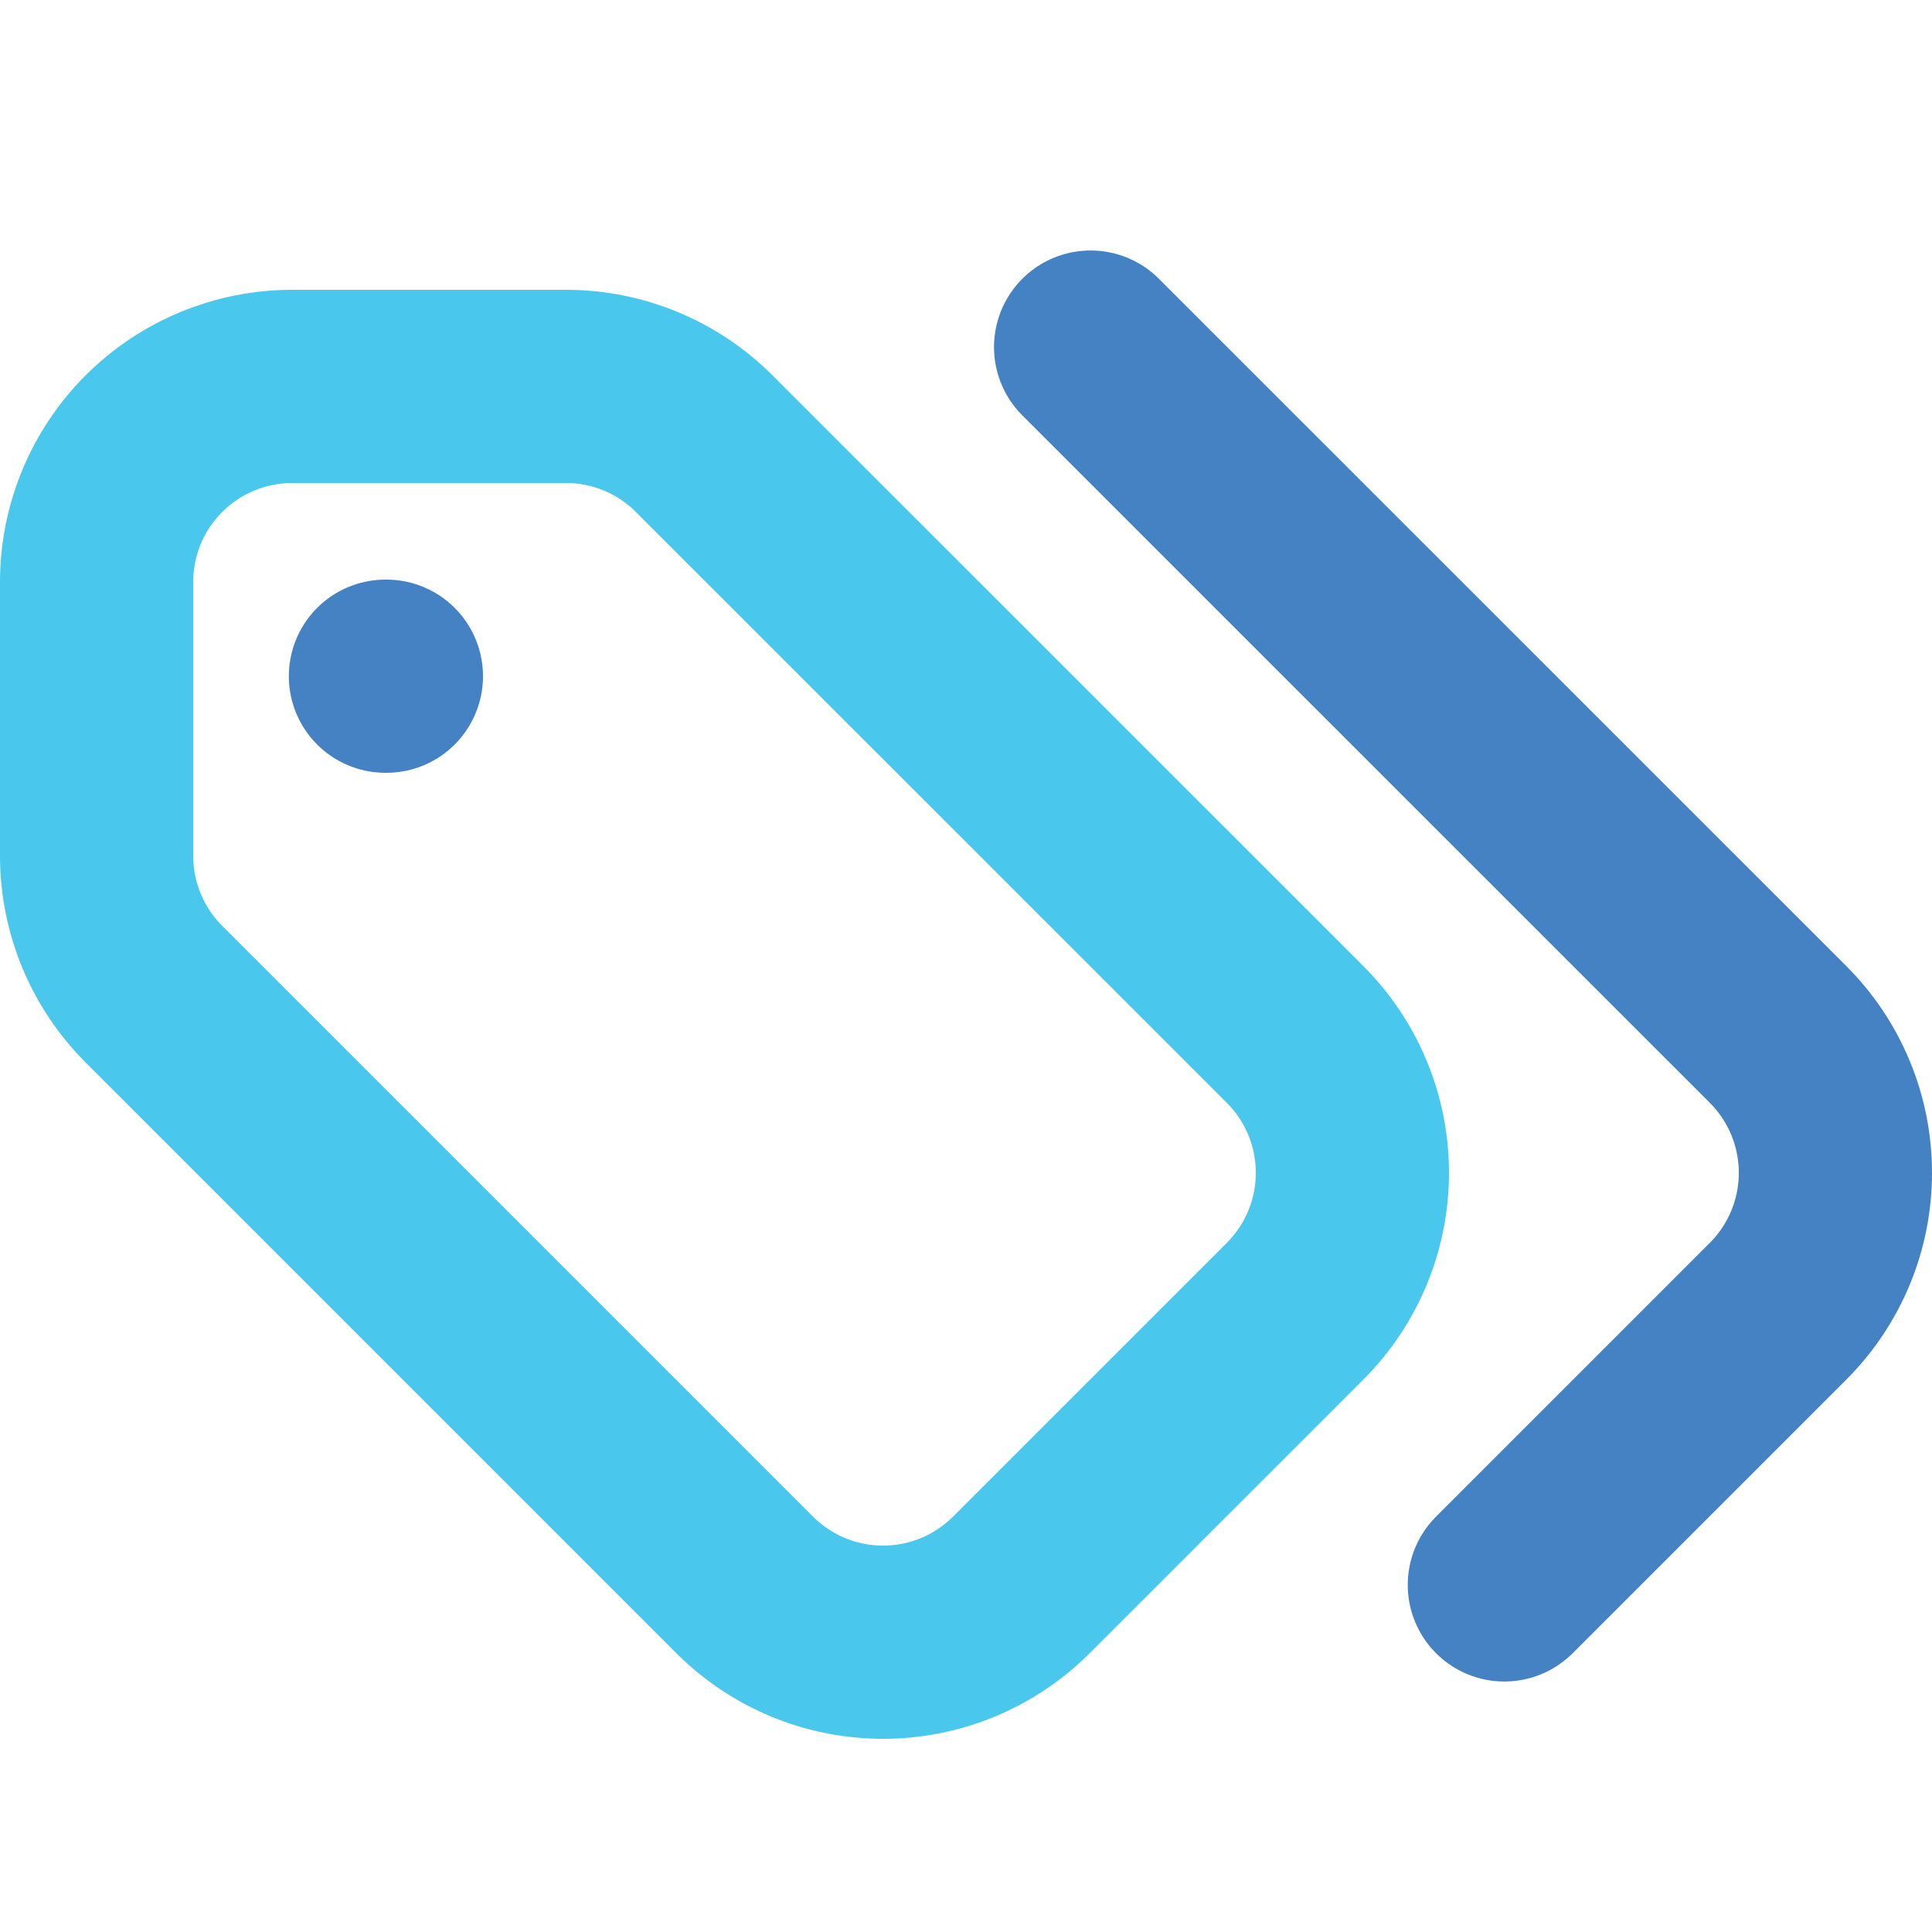 <svg width="20" height="20" viewBox="0 0 20 20" fill="none" xmlns="http://www.w3.org/2000/svg">
<path d="M5.859 4H3.025C2.488 4 1.973 4.213 1.593 4.593C1.213 4.973 1 5.488 1 6.025V8.859C1 9.396 1.213 9.911 1.593 10.291L7.709 16.407C7.897 16.595 8.12 16.744 8.366 16.846C8.612 16.948 8.875 17 9.141 17C9.407 17 9.67 16.948 9.916 16.846C10.162 16.744 10.385 16.595 10.573 16.407L13.407 13.573C13.595 13.385 13.744 13.162 13.846 12.916C13.948 12.67 14 12.407 14 12.141C14 11.875 13.948 11.612 13.846 11.366C13.744 11.12 13.595 10.897 13.407 10.709L7.29 4.593C6.91 4.213 6.396 4 5.859 4Z" stroke="#4AC7ED" stroke-width="2" stroke-linecap="round" stroke-linejoin="round"/>
<path d="M15.573 16.407L18.407 13.573C18.595 13.385 18.744 13.162 18.846 12.916C18.948 12.67 19 12.407 19 12.141C19 11.875 18.948 11.612 18.846 11.366C18.744 11.12 18.595 10.897 18.407 10.709L11.29 3.593" stroke="#4582C4" stroke-width="2" stroke-linecap="round" stroke-linejoin="round"/>
<path d="M4 7H3.99" stroke="#4582C4" stroke-width="2" stroke-linecap="round" stroke-linejoin="round"/>
</svg>
